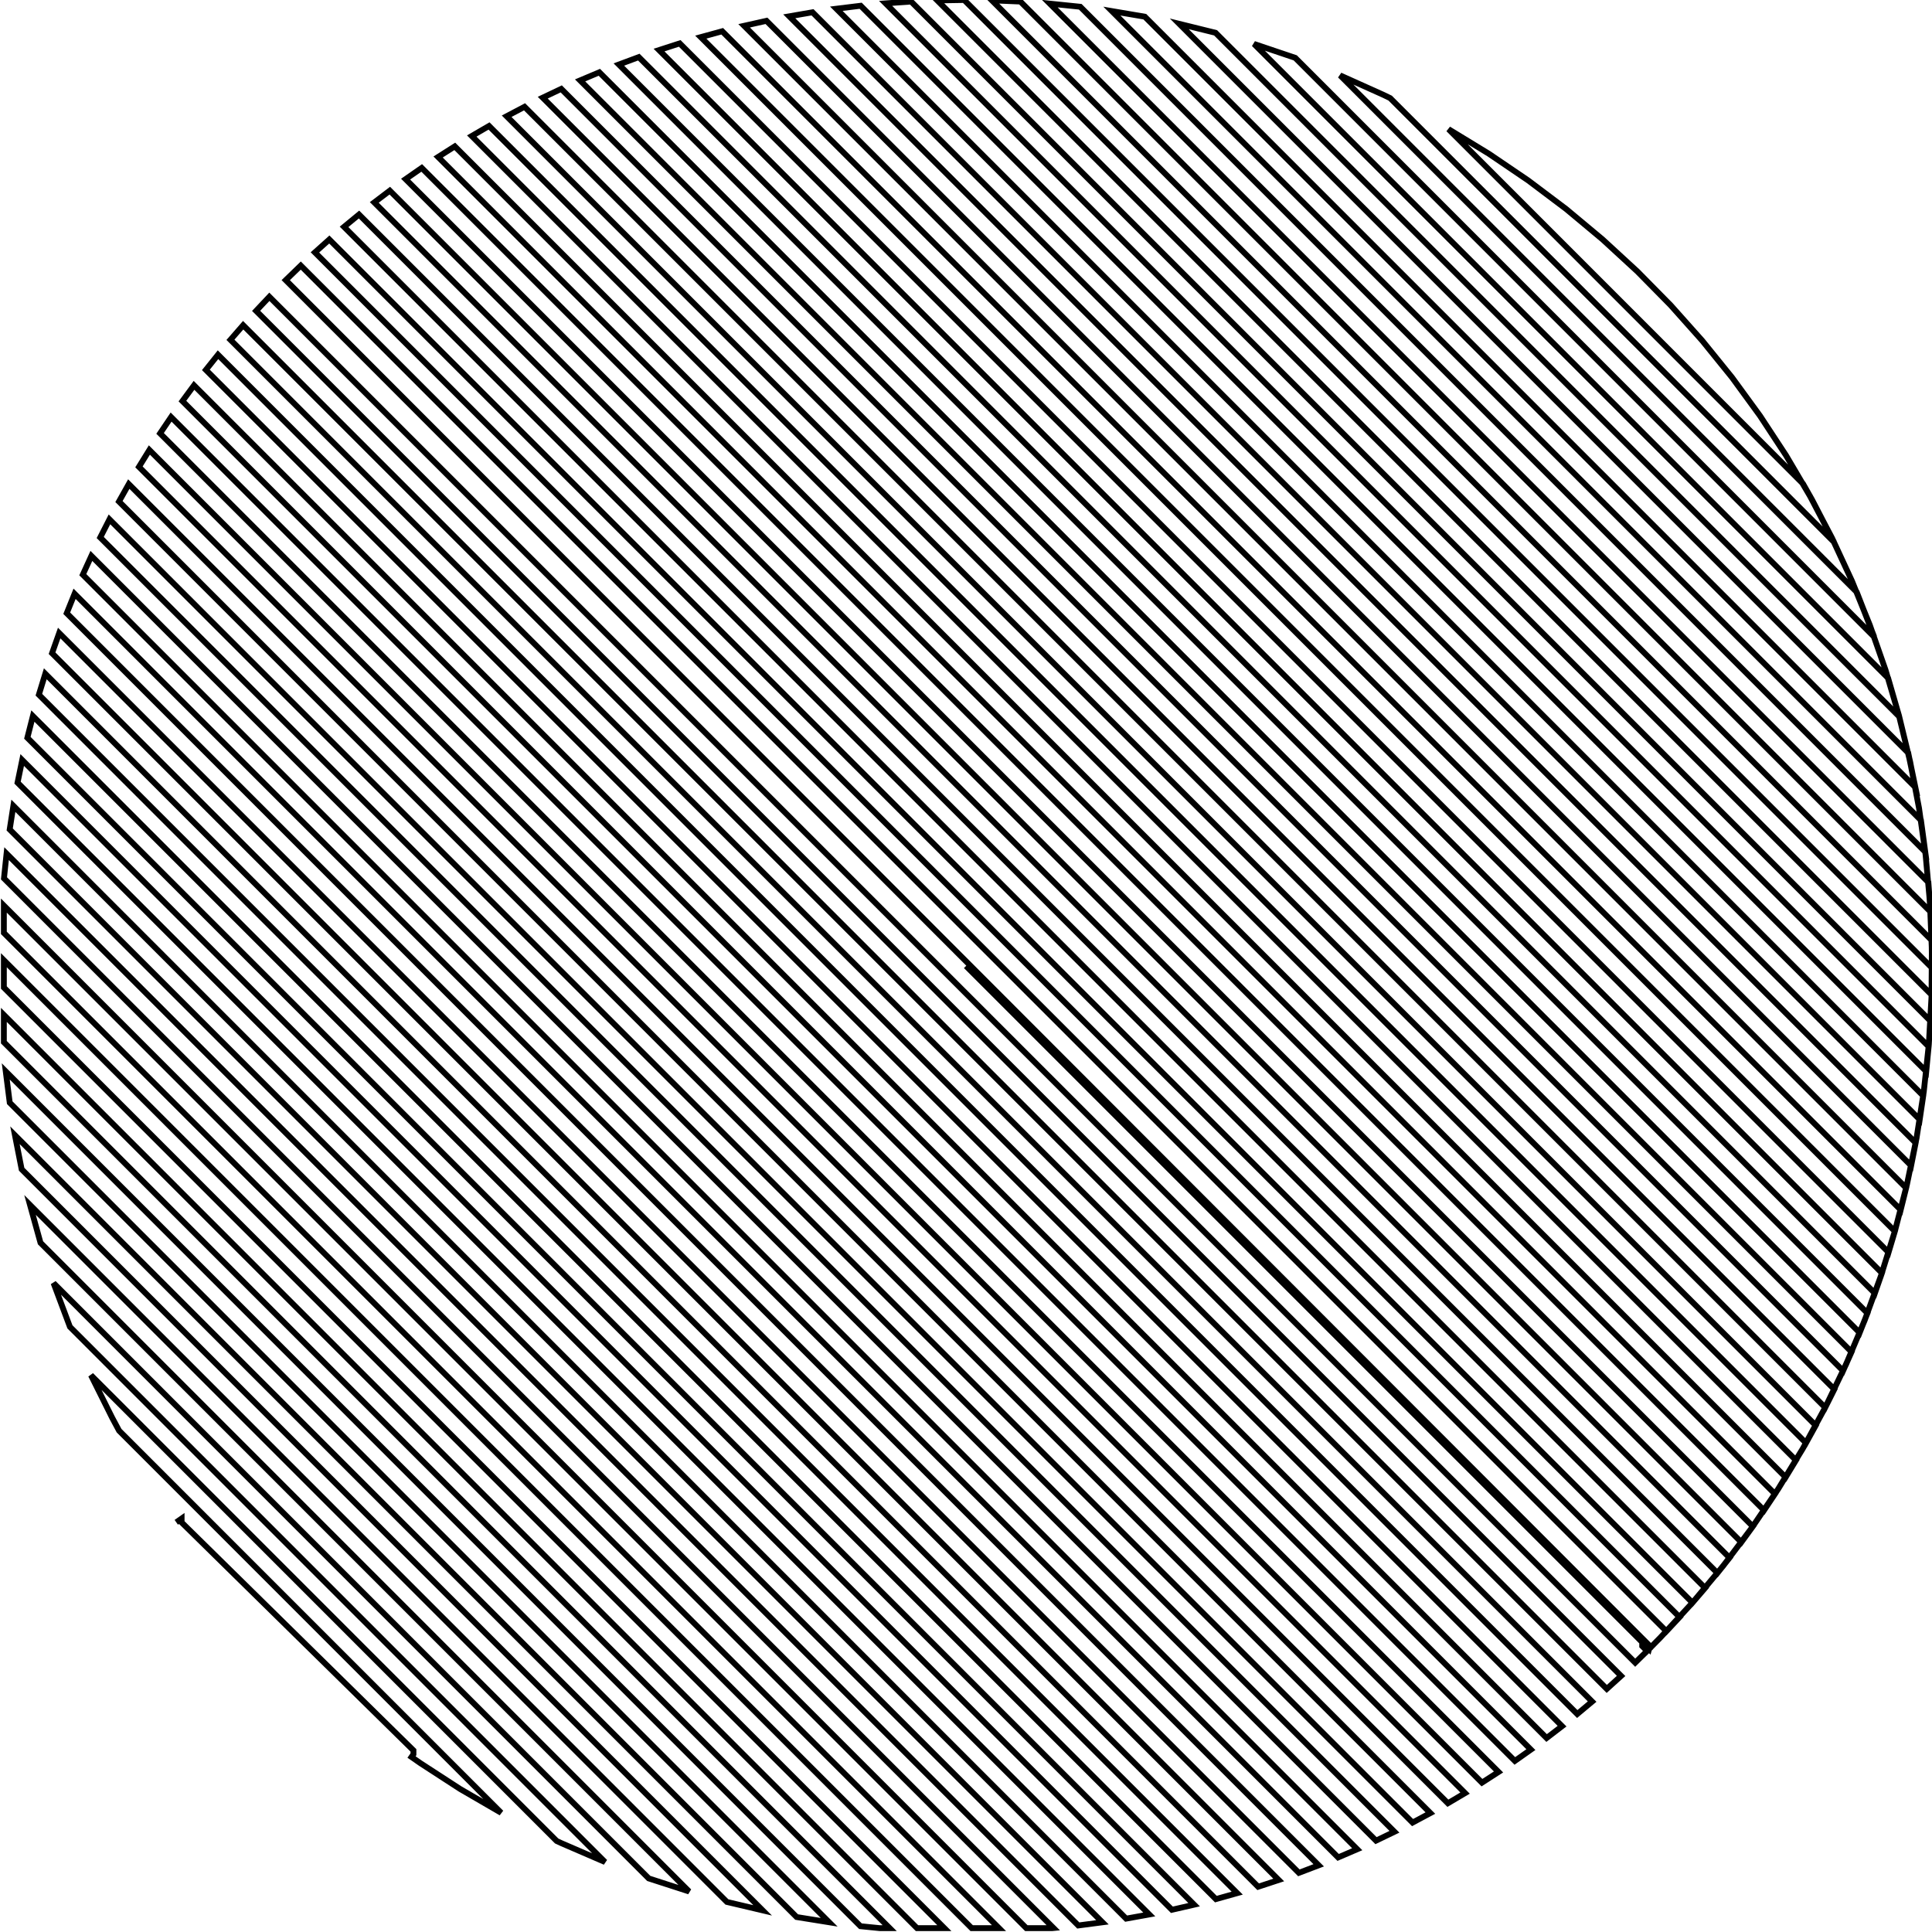 <?xml version="1.0" standalone="no"?>
<!DOCTYPE svg PUBLIC "-//W3C//DTD SVG 1.1//EN" "http://www.w3.org/Graphics/SVG/1.1/DTD/svg11.dtd">
<svg width="500" height="500" title="polygons" version="1.1" viewBox="0 0 500 500" xmlns="http://www.w3.org/2000/svg" class="svg-paper">
  <g>
    <!--  Created by Sandify -->
    <!--  https://sandify.org -->
    <!--  Version: 0.2.4 -->

    <!--  Machine type: Polar -->
    <!--    Max radius (mm): 250 -->
    <!--    Start point: center -->
    <!--    End point: perimeter -->
    <!--  Content type: machine -->
    <!--  Reverse export path: false -->

    <!-- File name: 'wiper-01-reversible' -->


    <desc>pwidth:500;pheight:500;</desc>
    <path
       stroke="#000000"
       stroke-width="0.4mm"
       fill="none"
       d="M250,250L250,250L426.78,426.78L427,426L73.95,72.50L73.95,72.50L73.95,72.50L77.84,68.73L431.26,422.17L431.26,422.17L434.67,418.51L81.50,65.32L81.50,65.32L85.23,61.98L438.01,414.78L438.01,414.78L441.28,410.97L89.04,58.71L89.04,58.71L92.91,55.52L444.47,407.10L444.47,407.10L447.60,403.15L96.86,52.39L96.86,52.39L100.88,49.34L450.65,399.13L450.65,399.13L453.63,395.04L104.97,46.36L104.97,46.36L109.14,43.46L456.53,390.87L456.53,390.87L459.36,386.63L113.38,40.63L113.38,40.63L117.70,37.88L462.12,382.31L462.12,382.31L464.79,377.92L122.09,35.20L122.09,35.20L126.56,32.60L467.39,373.45L467.39,373.45L469.91,368.90L131.12,30.08L131.12,30.08L135.75,27.64L472.36,364.27L472.36,364.27L474.72,359.56L140.46,25.28L140.46,25.28L145.25,23.00L476.99,354.76L476.99,354.76L479.18,349.88L150.13,20.81L150.13,20.81L155.11,18.71L481.28,344.91L481.28,344.91L483.29,339.85L160.16,16.70L160.16,16.70L165.32,14.78L485.21,334.70L485.21,334.70L487.04,329.46L170.56,12.96L170.56,12.96L175.91,11.23L488.76,324.11L488.76,324.11L490.39,318.66L181.36,9.61L181.36,9.61L186.91,8.09L491.90,313.11L491.90,313.11L493.31,307.44L192.58,6.68L192.58,6.68L198.36,5.39L494.60,301.67L494.60,301.67L495.77,295.77L204.26,4.22L204.26,4.22L210.28,3.18L496.82,289.74L496.82,289.74L497.73,283.59L216.44,2.26L216.44,2.26L222.74,1.49L498.51,277.29L498.51,277.29L499.13,270.84L229.19,0.87L229.19,0.87L235.79,0.40L499.60,264.23L499.60,264.23L499.89,257.46L242.57,0.11L242.57,0.11L249.53,0.00L500,250.50L500,250.50L499.91,243.34L256.69,0.09L256.69,0.09L264.07,0.40L499.61,235.96L499.61,235.96L499.06,228.34L271.69,0.94L271.69,0.94L279.57,1.75L498.25,220.46L498.25,220.46L497.14,212.28L287.75,2.87L287.75,2.87L296.28,4.32L495.69,203.75L495.69,203.75L493.84,194.83L305.2,6.17L305.2,6.17L314.59,8.49L491.52,185.45L491.52,185.45L488.64,175.49L324.54,11.37L324.54,11.37L335.21,14.97L485.04,164.83L485.04,164.83L480.58,153.39L480.51,153.22L346.82,19.51L346.82,19.51L358.01,24.54L359.77,25.39L474.63,140.27L474.63,140.27L468.98,129.38L466.60,125.17L374.87,33.42L374.87,33.42L385.35,39.81L395.50,46.70L405.30,54.08L414.72,61.94L423.75,70.25L432.36,78.99L440.53,88.15L448.25,97.69L455.48,107.60L462.22,117.86L468.45,128.43L474.15,139.29L479.31,150.42L483.92,161.80L487.97,173.38L491.44,185.15L494.33,197.07L496.64,209.13L498.35,221.28L499.46,233.50L499.96,245.76L499.87,258.03L499.18,270.28L497.88,282.48L495.99,294.61L493.50,306.62L490.43,318.50L486.78,330.22L482.56,341.74L477.78,353.04L472.45,364.09L466.58,374.87L460.19,385.35L453.3,395.50L445.92,405.30L438.06,414.72L429.75,423.75L426.27,427.28L425,426L425,426L425,425L426.76,426.79L426.76,426.79L426.76,426.79L423.19,430.30L69.71,76.81L69.71,76.81L66.28,80.45L419.54,433.73L419.54,433.73L415.83,437.09L62.93,84.16L62.93,84.16L59.64,87.94L412.04,440.37L412.04,440.37L408.19,443.59L56.42,91.80L56.42,91.80L53.28,95.73L404.26,446.73L404.26,446.73L400.26,449.80L50.21,99.73L50.21,99.73L47.21,103.80L396.19,452.80L396.19,452.80L392.04,455.73L44.28,107.94L44.28,107.94L41.43,112.16L387.82,458.58L387.82,458.58L383.53,461.35L38.66,116.46L38.66,116.46L35.96,120.83L379.16,464.05L379.16,464.05L374.71,466.68L33.33,125.28L33.33,125.28L30.79,129.80L370.18,469.22L370.18,469.22L365.57,471.68L28.33,134.41L28.33,134.41L25.94,139.10L360.88,474.06L360.88,474.06L356.11,476.36L23.65,143.87L23.65,143.87L21.43,148.73L351.25,478.58L351.25,478.58L346.31,480.70L19.30,153.67L19.30,153.67L17.27,158.70L341.28,482.74L341.28,482.74L336.15,484.69L15.32,163.83L15.32,163.83L13.47,169.05L330.93,486.54L330.93,486.54L325.61,488.29L11.72,174.37L11.72,174.37L10.06,179.79L320.19,489.94L320.19,489.94L314.67,491.49L8.51,185.31L8.51,185.31L7.08,190.94L309.04,492.93L309.04,492.93L303.29,494.25L5.75,196.69L5.75,196.69L4.54,202.55L297.43,495.46L297.43,495.46L291.44,496.54L3.46,208.54L3.46,208.54L2.51,214.66L285.31,497.49L285.31,497.49L279.06,498.31L1.70,220.92L1.70,220.92L1.03,227.32L272.65,498.97L272.65,498.97L272.34,499L265.61,499L1,234.36L1,241.43L258.54,499L251.47,499L1,248.50L1,255.57L244.40,499L237.32,499L1,262.65L1,269.72L230.25,499L227.66,499L227.66,499L222.69,498.50L1.49,277.28L1.49,277.28L2.52,285.38L214.59,497.48L214.59,497.48L206.17,496.13L3.87,293.80L3.87,293.80L5.60,302.60L197.37,494.40L197.37,494.40L188.12,492.22L7.77,311.84L7.77,311.84L10.48,321.63L178.34,489.51L178.34,489.51L167.89,486.13L13.86,332.07L13.86,332.07L18.10,343.39L156.58,481.89L156.58,481.89L145.31,477.02L144.06,476.44L23.54,355.90L23.54,355.90L29.01,366.88L30.82,370.26L129.70,469.15L129.70,469.15L119.09,462.99L108.80,456.31L106.5,454.71L107,454L107,454L107,453L47,394L47,394L47,393L45.62,393.97"/>

  </g>
</svg>
